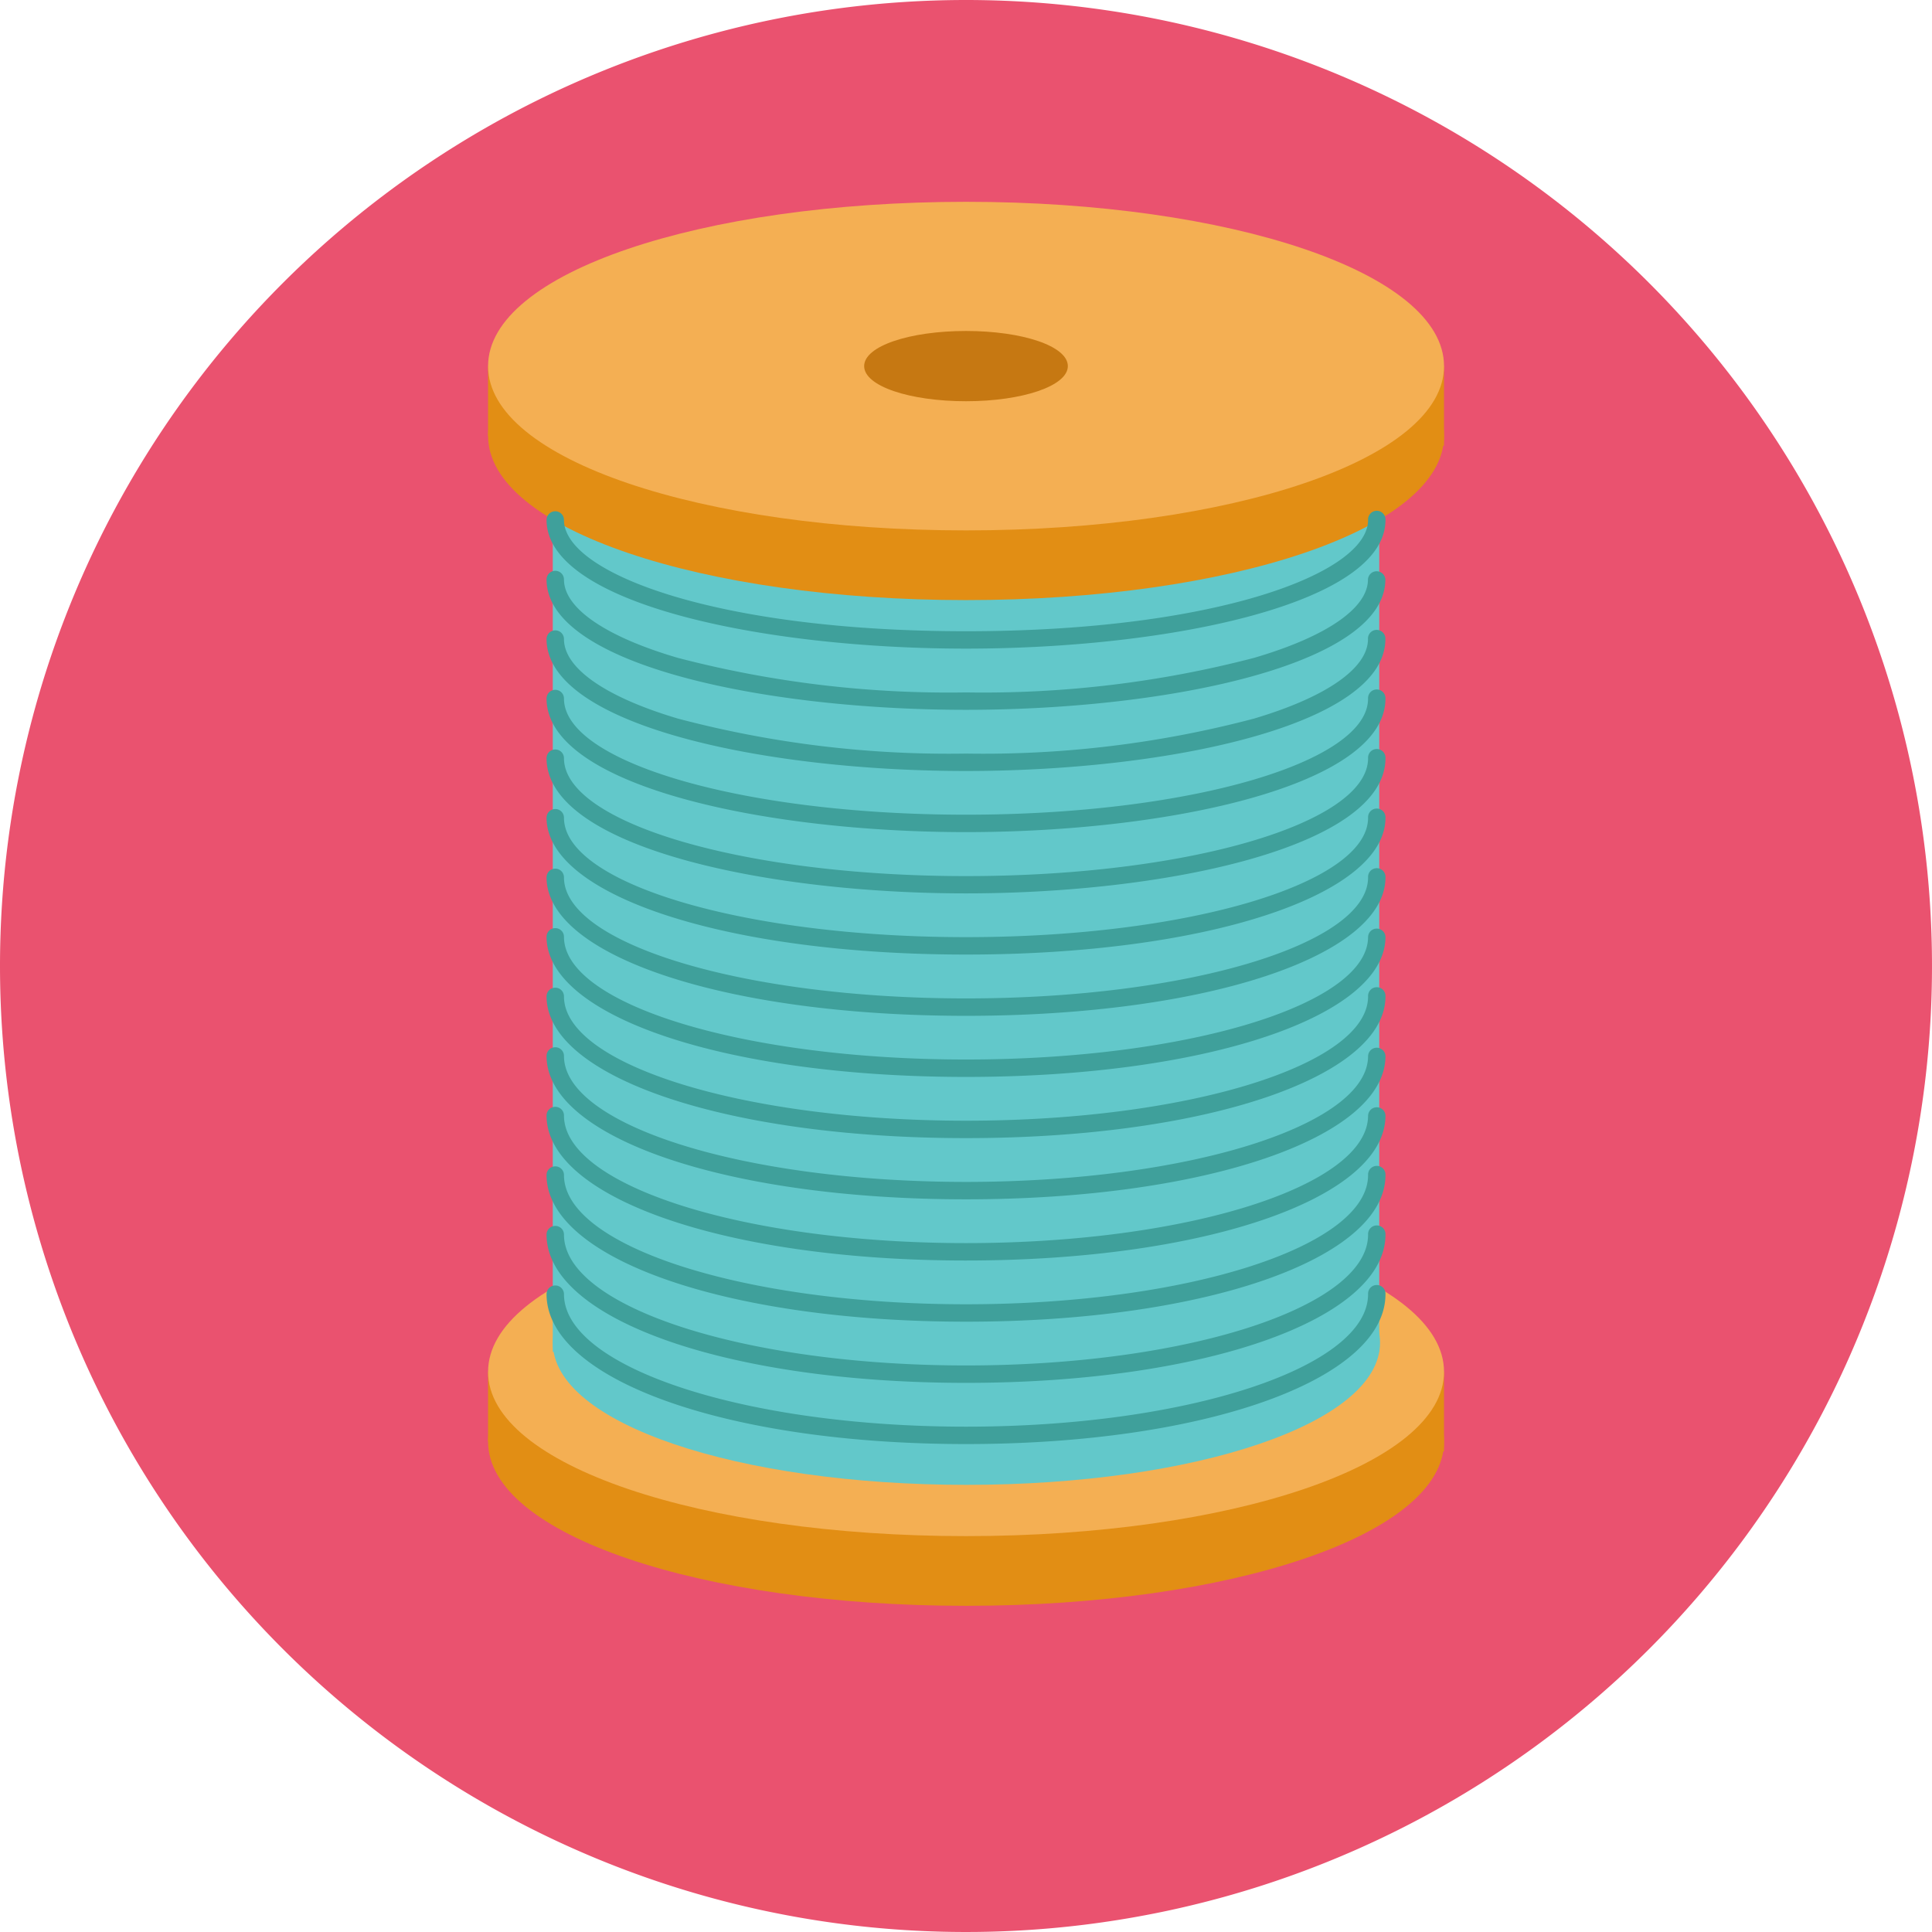 <svg xmlns="http://www.w3.org/2000/svg" xmlns:xlink="http://www.w3.org/1999/xlink" width="77" height="77" viewBox="0 0 77 77">
  <defs>
    <clipPath id="clip-path">
      <rect id="Rectángulo_34384" data-name="Rectángulo 34384" width="38.099" height="55.957" fill="none"/>
    </clipPath>
  </defs>
  <g id="a2" transform="translate(-1288.333 -170)">
    <path id="Trazado_113939" data-name="Trazado 113939" d="M38.5,0A38.5,38.5,0,1,1,0,38.5,38.5,38.5,0,0,1,38.5,0Z" transform="translate(1288.333 170)" fill="#ea526f"/>
    <g id="Grupo_960368" data-name="Grupo 960368" transform="translate(1307.784 178.043)">
      <g id="Grupo_960367" data-name="Grupo 960367" clip-path="url(#clip-path)">
        <path id="Trazado_706107" data-name="Trazado 706107" d="M38.1,203.366c0,3.726-8.529,6.548-19.049,6.548S0,207.092,0,203.366s8.529-6.548,19.049-6.548S38.1,199.64,38.1,203.366" transform="translate(0.001 -153.957)" fill="#e28e14"/>
        <path id="Trazado_706108" data-name="Trazado 706108" d="M0,216.909v-2.778H38.1v3.175Z" transform="translate(0 -167.5)" fill="#e28e14"/>
        <path id="Trazado_706109" data-name="Trazado 706109" d="M38.1,190.61c0,3.726-8.529,6.548-19.049,6.548S0,194.336,0,190.61s8.529-6.548,19.049-6.548S38.1,186.884,38.1,190.61" transform="translate(0.001 -143.979)" fill="#f4af53"/>
        <path id="Trazado_706110" data-name="Trazado 706110" d="M44.817,188.44c0,3.224-7.381,5.667-16.485,5.667s-16.485-2.442-16.485-5.667,7.381-5.667,16.485-5.667,16.485,2.442,16.485,5.667" transform="translate(-9.266 -142.971)" fill="#62c8ca"/>
        <rect id="Rectángulo_34383" data-name="Rectángulo 34383" width="32.939" height="35.856" transform="translate(2.58 9.981)" fill="#62c8ca"/>
        <path id="Trazado_706111" data-name="Trazado 706111" d="M38.1,19.305c0,3.726-8.529,6.548-19.049,6.548S0,23.031,0,19.305s8.529-6.548,19.049-6.548S38.1,15.579,38.1,19.305" transform="translate(0.001 -9.979)" fill="#e28e14"/>
        <path id="Trazado_706112" data-name="Trazado 706112" d="M0,32.847V30.069H38.1v3.175Z" transform="translate(0 -23.521)" fill="#e28e14"/>
        <path id="Trazado_706113" data-name="Trazado 706113" d="M38.1,6.548c0,3.726-8.529,6.548-19.049,6.548S0,10.274,0,6.548,8.528,0,19.048,0,38.1,2.822,38.1,6.548" transform="translate(0.001)" fill="#f4af53"/>
        <path id="Trazado_706114" data-name="Trazado 706114" d="M76.955,25.058c0,.794-1.817,1.4-4.059,1.4s-4.059-.6-4.059-1.4,1.817-1.4,4.059-1.4,4.059.6,4.059,1.4" transform="translate(-53.847 -18.51)" fill="#c67812"/>
        <path id="Trazado_706115" data-name="Trazado 706115" d="M27.426,204.646c-9.53,0-16.717-2.569-16.717-5.974a.347.347,0,0,1,.694,0c0,2.912,7.188,5.281,16.024,5.281s16.024-2.369,16.024-5.281a.347.347,0,1,1,.693,0c0,3.406-7.187,5.974-16.717,5.974" transform="translate(-8.377 -155.136)" fill="#3fa09b"/>
        <path id="Trazado_706116" data-name="Trazado 706116" d="M27.426,193.682c-9.53,0-16.717-2.54-16.717-5.909a.347.347,0,1,1,.694,0c0,2.876,7.188,5.215,16.024,5.215s16.024-2.339,16.024-5.215a.347.347,0,1,1,.693,0c0,3.369-7.187,5.909-16.717,5.909" transform="translate(-8.377 -146.611)" fill="#3fa09b"/>
        <path id="Trazado_706117" data-name="Trazado 706117" d="M27.426,182.718c-9.53,0-16.717-2.512-16.717-5.844a.347.347,0,1,1,.694,0c0,2.84,7.188,5.15,16.024,5.15s16.024-2.31,16.024-5.15a.347.347,0,1,1,.693,0c0,3.332-7.187,5.844-16.717,5.844" transform="translate(-8.377 -138.085)" fill="#3fa09b"/>
        <path id="Trazado_706118" data-name="Trazado 706118" d="M27.426,171.755c-9.53,0-16.717-2.484-16.717-5.779a.347.347,0,0,1,.694,0c0,2.8,7.188,5.085,16.024,5.085s16.024-2.281,16.024-5.085a.347.347,0,0,1,.693,0c0,3.295-7.187,5.779-16.717,5.779" transform="translate(-8.377 -129.56)" fill="#3fa09b"/>
        <path id="Trazado_706119" data-name="Trazado 706119" d="M27.426,160.79c-9.53,0-16.717-2.456-16.717-5.714a.347.347,0,0,1,.694,0c0,2.768,7.188,5.02,16.024,5.02s16.024-2.252,16.024-5.02a.347.347,0,0,1,.693,0c0,3.258-7.187,5.714-16.717,5.714" transform="translate(-8.377 -121.034)" fill="#3fa09b"/>
        <path id="Trazado_706120" data-name="Trazado 706120" d="M27.426,149.825c-9.53,0-16.717-2.429-16.717-5.649a.347.347,0,1,1,.694,0c0,2.732,7.188,4.955,16.024,4.955s16.024-2.223,16.024-4.955a.347.347,0,1,1,.693,0c0,3.22-7.187,5.649-16.717,5.649" transform="translate(-8.377 -112.508)" fill="#3fa09b"/>
        <path id="Trazado_706121" data-name="Trazado 706121" d="M27.426,138.861c-9.53,0-16.717-2.4-16.717-5.584a.347.347,0,0,1,.694,0c0,2.7,7.188,4.89,16.024,4.89s16.024-2.194,16.024-4.89a.347.347,0,0,1,.693,0c0,3.184-7.187,5.584-16.717,5.584" transform="translate(-8.377 -103.983)" fill="#3fa09b"/>
        <path id="Trazado_706122" data-name="Trazado 706122" d="M27.426,127.9c-9.53,0-16.717-2.373-16.717-5.519a.347.347,0,0,1,.694,0c0,2.661,7.188,4.825,16.024,4.825s16.024-2.165,16.024-4.825a.347.347,0,1,1,.693,0c0,3.146-7.187,5.519-16.717,5.519" transform="translate(-8.377 -95.457)" fill="#3fa09b"/>
        <path id="Trazado_706123" data-name="Trazado 706123" d="M27.426,116.932c-9.53,0-16.717-2.344-16.717-5.454a.347.347,0,0,1,.694,0c0,2.625,7.188,4.76,16.024,4.76s16.024-2.135,16.024-4.76a.347.347,0,1,1,.693,0c0,3.109-7.187,5.454-16.717,5.454" transform="translate(-8.377 -86.931)" fill="#3fa09b"/>
        <path id="Trazado_706124" data-name="Trazado 706124" d="M27.426,105.968c-8.1,0-16.717-1.888-16.717-5.389a.347.347,0,0,1,.694,0c0,2.589,7.188,4.7,16.024,4.7s16.024-2.106,16.024-4.7a.347.347,0,1,1,.693,0c0,3.5-8.613,5.389-16.717,5.389" transform="translate(-8.377 -78.405)" fill="#3fa09b"/>
        <path id="Trazado_706125" data-name="Trazado 706125" d="M27.426,95c-8.1,0-16.717-1.866-16.717-5.324a.347.347,0,1,1,.694,0c0,2.553,7.188,4.63,16.024,4.63S43.45,92.233,43.45,89.68a.347.347,0,1,1,.693,0C44.143,93.138,35.53,95,27.426,95" transform="translate(-8.377 -69.879)" fill="#3fa09b"/>
        <path id="Trazado_706126" data-name="Trazado 706126" d="M27.426,84.039c-8.1,0-16.717-1.843-16.717-5.258a.347.347,0,1,1,.694,0c0,1.159,1.657,2.314,4.547,3.171a42.222,42.222,0,0,0,11.477,1.393A42.222,42.222,0,0,0,38.9,81.952c2.89-.857,4.547-2.013,4.547-3.171a.347.347,0,1,1,.693,0c0,3.415-8.613,5.258-16.717,5.258" transform="translate(-8.377 -61.354)" fill="#3fa09b"/>
        <path id="Trazado_706127" data-name="Trazado 706127" d="M27.426,73.075c-8.1,0-16.717-1.82-16.717-5.194a.347.347,0,0,1,.694,0c0,1.14,1.657,2.28,4.545,3.125a42.75,42.75,0,0,0,11.478,1.375A42.75,42.75,0,0,0,38.9,71.006c2.889-.845,4.546-1.984,4.546-3.125a.347.347,0,0,1,.693,0c0,3.374-8.613,5.194-16.717,5.194" transform="translate(-8.377 -52.828)" fill="#3fa09b"/>
        <path id="Trazado_706128" data-name="Trazado 706128" d="M27.426,62.11c-8.1,0-16.717-1.8-16.717-5.128a.347.347,0,0,1,.694,0c0,2.133,6.126,4.435,16.024,4.435s16.024-2.3,16.024-4.435a.347.347,0,1,1,.693,0c0,3.331-8.613,5.128-16.717,5.128" transform="translate(-8.377 -44.302)" fill="#3fa09b"/>
      </g>
    </g>
  </g>
</svg>
